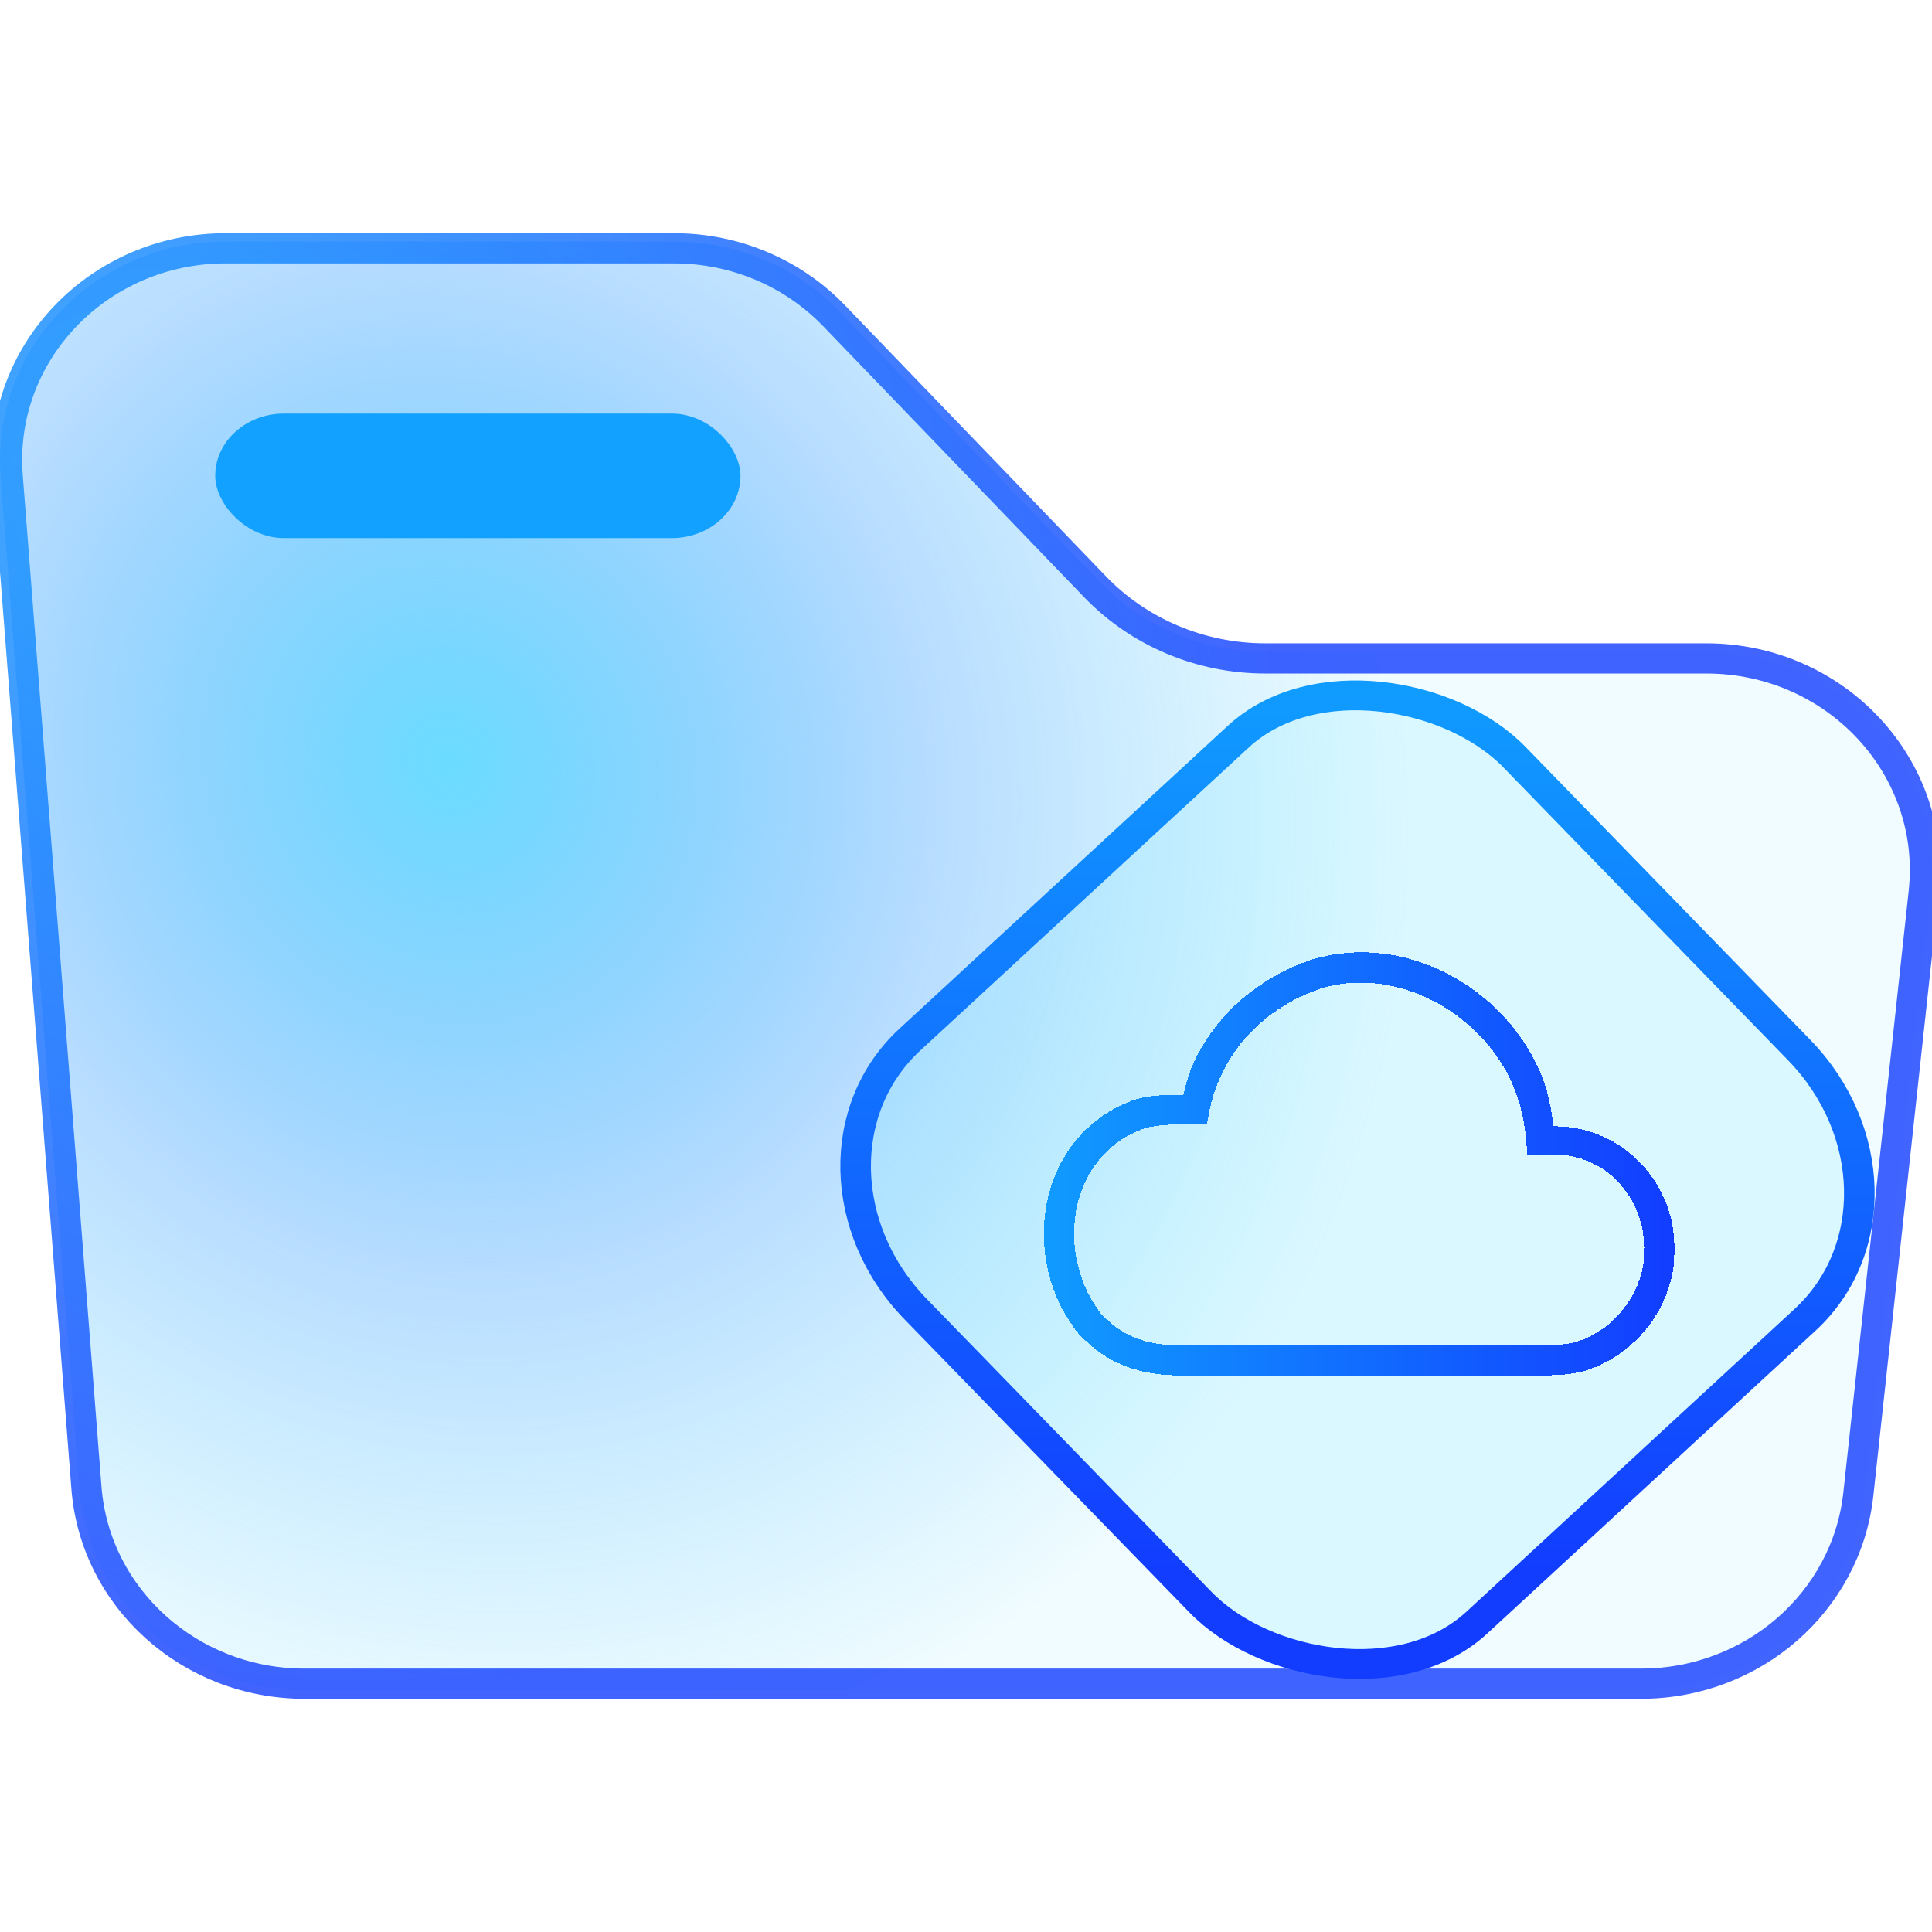 <?xml version="1.0" encoding="UTF-8" standalone="no"?>
<svg
   width="64"
   height="64"
   viewBox="0 0 64 64"
   fill="none"
   version="1.1"
   id="svg849"
   sodipodi:docname="folder-cloud.svg"
   inkscape:version="1.1.2 (0a00cf5339, 2022-02-04)"
   xmlns:inkscape="http://www.inkscape.org/namespaces/inkscape"
   xmlns:sodipodi="http://sodipodi.sourceforge.net/DTD/sodipodi-0.dtd"
   xmlns:xlink="http://www.w3.org/1999/xlink"
   xmlns="http://www.w3.org/2000/svg"
   xmlns:svg="http://www.w3.org/2000/svg"
   xmlns:rdf="http://www.w3.org/1999/02/22-rdf-syntax-ns#"
   xmlns:cc="http://creativecommons.org/ns#"
   xmlns:dc="http://purl.org/dc/elements/1.1/">
  <style
     id="style3441" />
  <sodipodi:namedview
     id="namedview849"
     pagecolor="#747474"
     bordercolor="#000000"
     borderopacity="0.25"
     inkscape:showpageshadow="2"
     inkscape:pageopacity="0"
     inkscape:pagecheckerboard="0"
     inkscape:deskcolor="#767676"
     inkscape:zoom="7.026499"
     inkscape:cx="27.965563"
     inkscape:cy="21.561236"
     inkscape:window-width="1056"
     inkscape:window-height="545"
     inkscape:window-x="313"
     inkscape:window-y="70"
     inkscape:window-maximized="0"
     inkscape:current-layer="svg849"
     showgrid="true"
     showguides="false"
     inkscape:document-rotation="0"
     inkscape:pageshadow="2">
    <inkscape:grid
       id="grid1"
       units="px"
       originx="0"
       originy="0"
       spacingx="1"
       spacingy="1"
       empcolor="#0099e5"
       empopacity="0.302"
       color="#0099e5"
       opacity="0.149"
       empspacing="5"
       dotted="false"
       gridanglex="30"
       gridanglez="30"
       visible="true" />
  </sodipodi:namedview>
  <defs
     id="defs849">
    <radialGradient
       inkscape:collect="always"
       xlink:href="#linearGradient3447-3"
       id="radialGradient3453"
       cx="330.093"
       cy="648.193"
       fx="330.093"
       fy="648.193"
       r="68.479"
       gradientTransform="matrix(0.336,0.497,-0.413,0.279,162.733,-327.916)"
       gradientUnits="userSpaceOnUse" />
    <linearGradient
       inkscape:collect="always"
       id="linearGradient3447-3">
      <stop
         style="stop-color:#109bff;stop-opacity:1"
         offset="0"
         id="stop3443-6" />
      <stop
         style="stop-color:#123dff;stop-opacity:1"
         offset="1"
         id="stop3445-7" />
    </linearGradient>
    <linearGradient
       inkscape:collect="always"
       xlink:href="#linearGradient3447-3"
       id="linearGradient3529"
       x1="16.211"
       y1="47.432"
       x2="-4.023"
       y2="68.758"
       gradientUnits="userSpaceOnUse" />
    <linearGradient
       inkscape:collect="always"
       xlink:href="#linearGradient3447-3"
       id="linearGradient3560"
       x1="34.578"
       y1="38.564"
       x2="55.466"
       y2="38.564"
       gradientUnits="userSpaceOnUse" />
    <radialGradient
       inkscape:collect="always"
       xlink:href="#linearGradient3460-3"
       id="radialGradient3462-3"
       cx="365.915"
       cy="652.535"
       fx="365.915"
       fy="652.535"
       r="68.488"
       gradientTransform="matrix(0.218,0.448,-0.411,0.2,203.318,-269.15)"
       gradientUnits="userSpaceOnUse" />
    <linearGradient
       inkscape:collect="always"
       id="linearGradient3460-3">
      <stop
         style="stop-color:#6bdcff;stop-opacity:1"
         offset="0"
         id="stop3456-6" />
      <stop
         style="stop-color:#50abff;stop-opacity:0.412"
         offset="0.504"
         id="stop1054" />
      <stop
         style="stop-color:#42d4ff;stop-opacity:0.078"
         offset="1"
         id="stop3458-7" />
    </linearGradient>
  </defs>
  <path
     fill-rule="evenodd"
     clip-rule="evenodd"
     d="M 0.022,15.79 C -0.305,11.586 3.126,8 7.476,8 h 5.021 9.834 c 2.072,0 4.051,0.834 5.465,2.302 l 8.649,8.981 c 1.414,1.468 3.393,2.302 5.465,2.302 h 9.834 4.778 c 4.439,0 7.899,3.726 7.435,8.004 L 61.794,49.513 C 61.394,53.201 58.185,56 54.36,56 H 10.086 C 6.175,56 2.925,53.079 2.631,49.3 Z"
     id="path475-6"
     style="fill:url(#radialGradient3462-3);fill-opacity:1;stroke-width:0.46" />
  <rect
     x="-8.483"
     y="45.767"
     width="26.98"
     height="26.941"
     rx="6.094"
     id="rect5-5"
     ry="6.705"
     style="fill:#14d0ff;fill-opacity:0.101;stroke:url(#linearGradient3529);stroke-width:1;stroke-opacity:1;stroke-miterlimit:4;stroke-dasharray:none"
     transform="matrix(0.735,-0.678,0.697,0.717,0,0)" />
  <path
     d="M 0.255,15.773 C -0.063,11.701 3.262,8.226 7.476,8.226 h 5.021 9.834 c 2.007,0 3.925,0.807 5.295,2.23 l 8.649,8.981 c 1.458,1.514 3.499,2.374 5.636,2.374 h 9.834 4.778 c 4.3,0 7.653,3.61 7.202,7.754 l -2.164,19.925 c -0.388,3.572 -3.496,6.284 -7.202,6.284 h -44.274 c -3.788,0 -6.937,-2.83 -7.222,-6.491 z"
     id="path476-6"
     style="stroke:url(#radialGradient3453);stroke-width:1;stroke-opacity:0.8;stroke-miterlimit:4;stroke-dasharray:none" />
  <rect
     x="7.129"
     y="13.701"
     width="17.4"
     height="4.124"
     rx="2.276"
     id="rect476-7"
     style="fill:#13a1ff;fill-opacity:1;stroke-width:0.427"
     ry="2.276" />
  <path
     style="color:#000000;fill:url(#linearGradient3560);-inkscape-stroke:none;shape-rendering:crispEdges"
     d="m 46.008,31.617 c -0.722,-0.113 -1.465,-0.095 -2.199,0.076 -0.211,0.044 -0.896,0.226 -1.752,0.742 -0.858,0.517 -1.852,1.371 -2.492,2.719 -0.203,0.426 -0.284,0.78 -0.369,1.127 -0.481,-0.003 -0.976,-0.029 -1.512,0.119 l -0.008,0.004 -0.008,0.002 c -1.414,0.444 -2.564,1.632 -2.943,3.232 -0.352,1.45 -0.058,3.036 0.775,4.234 0.134,0.213 0.299,0.403 0.488,0.562 0.826,0.795 1.866,1.093 2.871,1.123 1.12,0.054 2.238,0.002 3.311,0.002 h 6.145 2.447 c 0.689,0 1.447,0.035 2.229,-0.336 1.191,-0.539 2.179,-1.685 2.436,-3.162 l 0.004,-0.021 0.002,-0.021 c 0.023,-0.267 0.049,-0.608 0.023,-0.99 v -0.002 -0.004 c -0.169,-2.143 -1.929,-3.735 -4,-3.713 -0.066,-0.521 -0.135,-1.083 -0.412,-1.744 l -0.002,-0.002 c -0.887,-2.088 -2.861,-3.608 -5.033,-3.947 z m -0.15,0.998 c 1.818,0.298 3.516,1.587 4.262,3.338 0.291,0.695 0.397,1.344 0.439,1.859 l 0.039,0.459 h 0.482 0.094 l 0.027,-0.004 c 1.667,-0.179 3.115,1.081 3.256,2.83 0.019,0.286 -3.45e-4,0.559 -0.021,0.807 -0.201,1.127 -0.972,2.011 -1.861,2.412 l -0.004,0.002 -0.006,0.002 c -0.531,0.253 -1.088,0.24 -1.803,0.24 h -2.447 -6.145 c -1.104,0 -2.208,0.051 -3.264,0 h -0.004 -0.006 c -0.845,-0.024 -1.606,-0.248 -2.227,-0.852 l -0.016,-0.016 -0.016,-0.012 c -0.115,-0.095 -0.214,-0.208 -0.301,-0.348 l -0.008,-0.012 -0.008,-0.012 C 35.664,42.368 35.414,41.034 35.695,39.875 l 0.002,-0.002 v -0.002 c 0.3,-1.268 1.187,-2.165 2.262,-2.506 0.466,-0.127 1.002,-0.113 1.604,-0.113 h 0.416 l 0.076,-0.408 c 0.061,-0.328 0.185,-0.785 0.412,-1.26 l 0.002,-0.002 c 0.539,-1.134 1.369,-1.848 2.104,-2.291 0.735,-0.443 1.405,-0.613 1.445,-0.621 h 0.006 l 0.006,-0.002 c 0.602,-0.141 1.222,-0.152 1.828,-0.053 z"
     id="path1-9-3" />
</svg>
